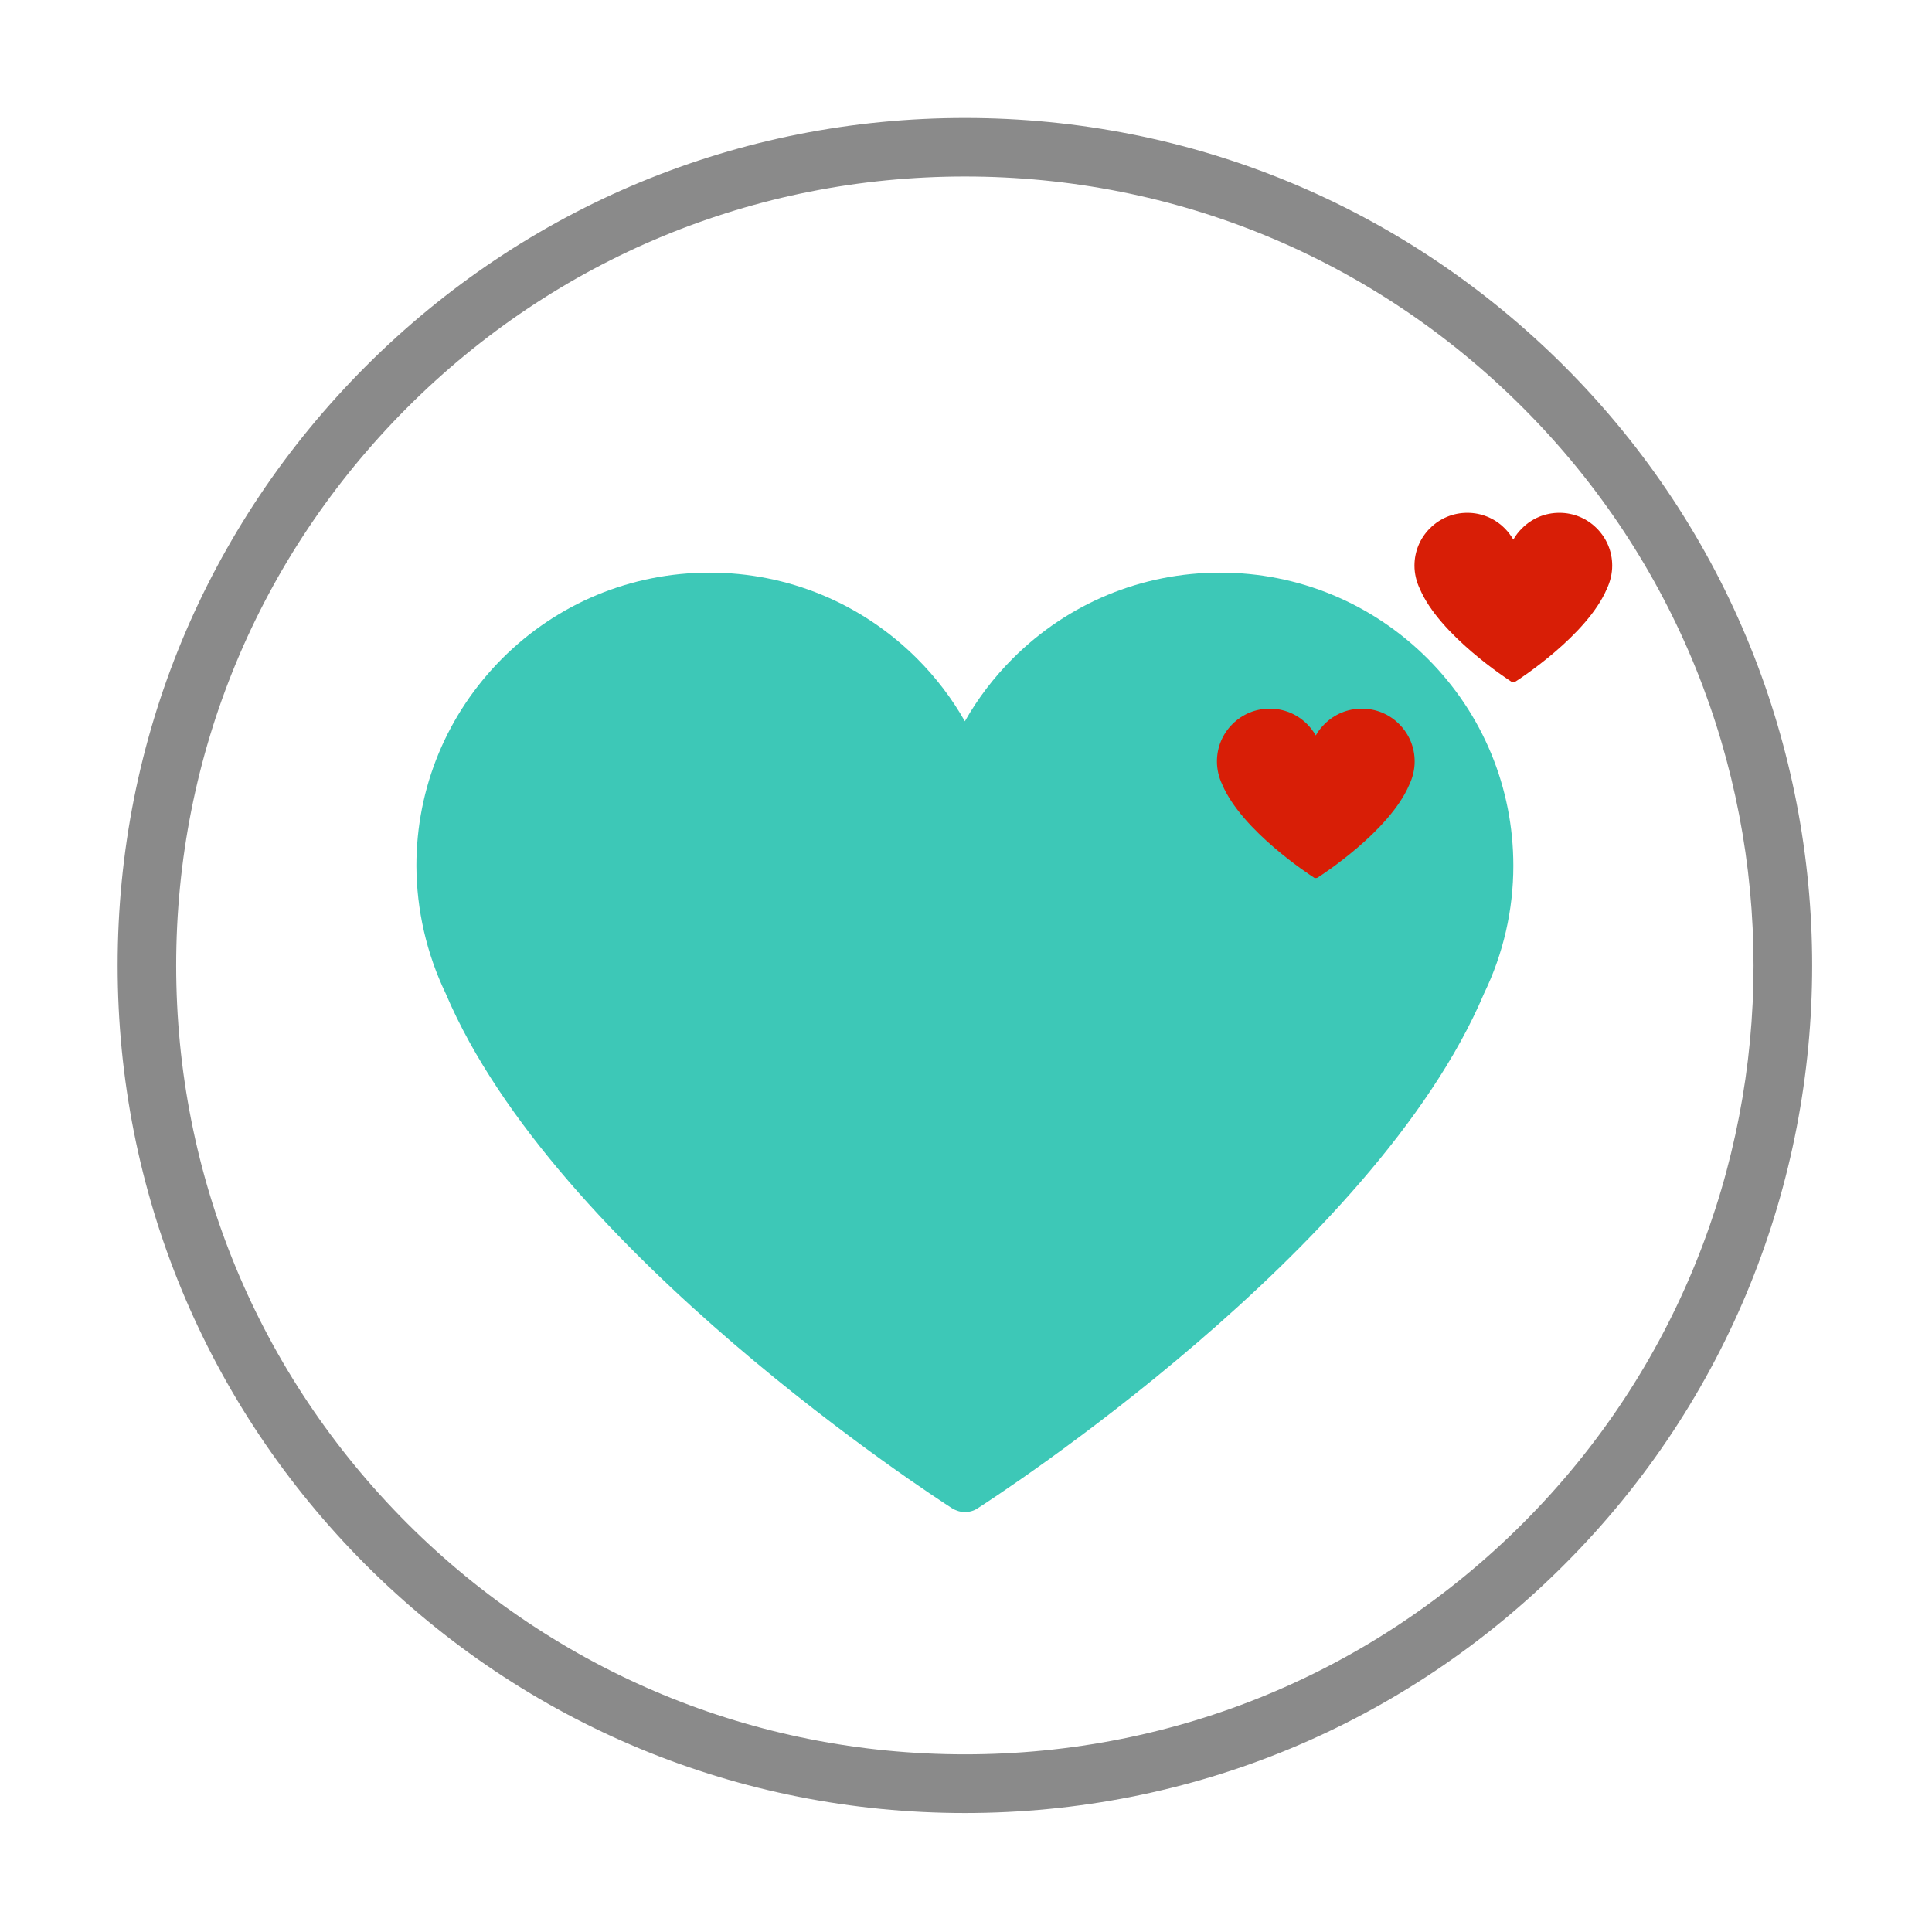 <?xml version="1.0" standalone="no"?>
<!DOCTYPE svg PUBLIC "-//W3C//DTD SVG 1.1//EN" "http://www.w3.org/Graphics/SVG/1.1/DTD/svg11.dtd">
<svg t="1537342280978" class="icon" style="" viewBox="0 0 1024 1024" version="1.1" xmlns="http://www.w3.org/2000/svg" p-id="8323"
 xmlns:xlink="http://www.w3.org/1999/xlink" width="64" height="64"><defs><style type="text/css"></style></defs>
 <path d="M511.473 960.945c-119.971 0-232.734-46.758-317.637-131.572C109.109 744.471 62.352 631.707 62.352 511.736c0-119.971 46.758-232.734 131.572-317.637C278.738 109.285 391.502 62.527 511.473 62.527s232.734 46.758 317.637 131.572c175.166 175.166 175.166 460.107 0 635.186-84.814 84.902-197.578 131.66-317.637 131.66z m0-867.393c-111.709 0-216.738 43.506-295.664 122.52C136.883 295.086 93.377 400.027 93.377 511.736c0 111.709 43.506 216.65 122.432 295.664 79.014 78.926 183.955 122.432 295.664 122.432 111.709 0 216.738-43.506 295.664-122.432 163.037-163.037 163.037-428.291 0-591.328C728.211 137.059 623.182 93.553 511.473 93.553z m0 0" fill="#8a8a8a" p-id="8324"></path>
 <path d="M511.4 801.4c-2.4 0-4.7-0.7-6.8-2-8.6-5.5-210.4-136-268.4-272.9-10.1-21.1-15.4-44.2-15.5-67.6 0-41.5 16.2-80.5 45.5-109.9 29.3-29.3 68.4-45.5 109.9-45.5S456.6 319.7 486 349c9.9 9.9 18.5 21.1 25.4 33.3 6.9-12.2 15.5-23.4 25.4-33.3 29.3-29.3 68.4-45.5 109.9-45.5s80.5 16.2 109.9 45.5c29.3 29.3 45.5 68.4 45.5 109.9 0 23.4-5.3 46.5-15.5 67.6-58 136.9-259.8 267.4-268.4 272.9-2 1.4-4.4 2-6.8 2z" fill="#3DC8B7" p-id="8325"></path>
 <path d="M697.4 465.4c-0.4 0-0.9-0.1-1.2-0.4-1.5-1-37.9-24.5-48.4-49.2-1.8-3.8-2.8-8-2.8-12.2 0-7.5 2.9-14.5 8.2-19.8 5.3-5.3 12.3-8.2 19.8-8.2s14.5 2.9 19.8 8.2c1.8 1.8 3.3 3.8 4.6 6 1.2-2.2 2.8-4.2 4.6-6 5.3-5.3 12.3-8.2 19.8-8.2s14.5 2.9 19.8 8.2c5.3 5.3 8.2 12.3 8.2 19.8 0 4.2-1 8.4-2.8 12.2-10.4 24.7-46.8 48.2-48.4 49.2-0.4 0.3-0.8 0.4-1.2 0.4z" fill="#d81e06" p-id="8326" data-spm-anchor-id="a313x.7781069.0.i21" class=""></path>
 <path d="M802.1 361.6c-0.4 0-0.9-0.1-1.2-0.4-1.5-1-37.9-24.5-48.4-49.2-1.8-3.8-2.8-8-2.8-12.2 0-7.5 2.9-14.5 8.2-19.8 5.3-5.3 12.3-8.2 19.8-8.2s14.5 2.9 19.8 8.2c1.8 1.8 3.3 3.8 4.6 6 1.2-2.2 2.8-4.2 4.6-6 5.3-5.3 12.3-8.2 19.8-8.2s14.5 2.9 19.8 8.2c5.3 5.3 8.2 12.3 8.2 19.8 0 4.2-1 8.4-2.8 12.2-10.4 24.7-46.8 48.2-48.4 49.2-0.4 0.3-0.8 0.4-1.2 0.4z" fill="#d81e06" p-id="8327"></path></svg>